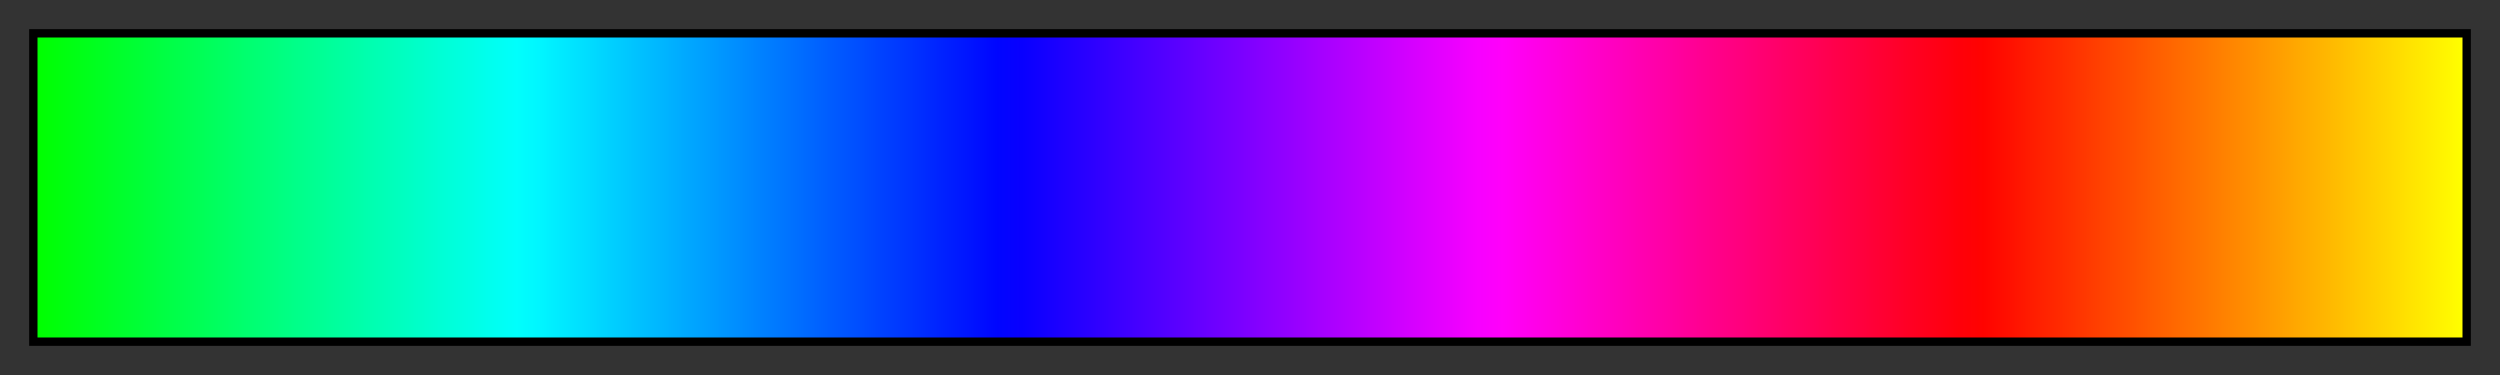 <?xml version="1.0" encoding="UTF-8"?>
<svg xmlns="http://www.w3.org/2000/svg" version="1.1" width="300px" height="45px" viewBox="0 0 300 45">
  <rect x="0" y="0" width="300" height="45" fill="#333333" stroke="none"/>
  <g>
    <defs>
      <linearGradient id="Basic_CCW_Green_Yellow" gradientUnits="objectBoundingBox" spreadMethod="pad" x1="0%" x2="100%" y1="0%" y2="0%">
        <stop offset="0.00%" stop-color="rgb(0,255,0)" stop-opacity="1"/>
        <stop offset="0.99%" stop-color="rgb(0,255,13)" stop-opacity="1"/>
        <stop offset="1.98%" stop-color="rgb(0,255,25)" stop-opacity="1"/>
        <stop offset="2.97%" stop-color="rgb(0,255,38)" stop-opacity="1"/>
        <stop offset="3.96%" stop-color="rgb(0,255,50)" stop-opacity="1"/>
        <stop offset="4.95%" stop-color="rgb(0,255,63)" stop-opacity="1"/>
        <stop offset="5.94%" stop-color="rgb(0,255,76)" stop-opacity="1"/>
        <stop offset="6.93%" stop-color="rgb(0,255,88)" stop-opacity="1"/>
        <stop offset="7.92%" stop-color="rgb(0,255,101)" stop-opacity="1"/>
        <stop offset="8.91%" stop-color="rgb(0,255,114)" stop-opacity="1"/>
        <stop offset="9.90%" stop-color="rgb(0,255,126)" stop-opacity="1"/>
        <stop offset="10.89%" stop-color="rgb(0,255,139)" stop-opacity="1"/>
        <stop offset="11.88%" stop-color="rgb(0,255,151)" stop-opacity="1"/>
        <stop offset="12.87%" stop-color="rgb(0,255,164)" stop-opacity="1"/>
        <stop offset="13.86%" stop-color="rgb(0,255,177)" stop-opacity="1"/>
        <stop offset="14.85%" stop-color="rgb(0,255,189)" stop-opacity="1"/>
        <stop offset="15.84%" stop-color="rgb(0,255,202)" stop-opacity="1"/>
        <stop offset="16.83%" stop-color="rgb(0,255,215)" stop-opacity="1"/>
        <stop offset="17.82%" stop-color="rgb(0,255,227)" stop-opacity="1"/>
        <stop offset="18.81%" stop-color="rgb(0,255,240)" stop-opacity="1"/>
        <stop offset="19.80%" stop-color="rgb(0,255,252)" stop-opacity="1"/>
        <stop offset="20.79%" stop-color="rgb(0,245,255)" stop-opacity="1"/>
        <stop offset="21.78%" stop-color="rgb(0,232,255)" stop-opacity="1"/>
        <stop offset="22.77%" stop-color="rgb(0,220,255)" stop-opacity="1"/>
        <stop offset="23.76%" stop-color="rgb(0,207,255)" stop-opacity="1"/>
        <stop offset="24.75%" stop-color="rgb(0,194,255)" stop-opacity="1"/>
        <stop offset="25.74%" stop-color="rgb(0,182,255)" stop-opacity="1"/>
        <stop offset="26.73%" stop-color="rgb(0,169,255)" stop-opacity="1"/>
        <stop offset="27.72%" stop-color="rgb(0,157,255)" stop-opacity="1"/>
        <stop offset="28.71%" stop-color="rgb(0,144,255)" stop-opacity="1"/>
        <stop offset="29.70%" stop-color="rgb(0,131,255)" stop-opacity="1"/>
        <stop offset="30.69%" stop-color="rgb(0,119,255)" stop-opacity="1"/>
        <stop offset="31.68%" stop-color="rgb(0,106,255)" stop-opacity="1"/>
        <stop offset="32.67%" stop-color="rgb(0,93,255)" stop-opacity="1"/>
        <stop offset="33.66%" stop-color="rgb(0,81,255)" stop-opacity="1"/>
        <stop offset="34.65%" stop-color="rgb(0,68,255)" stop-opacity="1"/>
        <stop offset="35.64%" stop-color="rgb(0,56,255)" stop-opacity="1"/>
        <stop offset="36.63%" stop-color="rgb(0,43,255)" stop-opacity="1"/>
        <stop offset="37.62%" stop-color="rgb(0,30,255)" stop-opacity="1"/>
        <stop offset="38.61%" stop-color="rgb(0,18,255)" stop-opacity="1"/>
        <stop offset="39.60%" stop-color="rgb(0,5,255)" stop-opacity="1"/>
        <stop offset="40.59%" stop-color="rgb(8,0,255)" stop-opacity="1"/>
        <stop offset="41.58%" stop-color="rgb(20,0,255)" stop-opacity="1"/>
        <stop offset="42.57%" stop-color="rgb(33,0,255)" stop-opacity="1"/>
        <stop offset="43.56%" stop-color="rgb(45,0,255)" stop-opacity="1"/>
        <stop offset="44.55%" stop-color="rgb(58,0,255)" stop-opacity="1"/>
        <stop offset="45.54%" stop-color="rgb(71,0,255)" stop-opacity="1"/>
        <stop offset="46.53%" stop-color="rgb(83,0,255)" stop-opacity="1"/>
        <stop offset="47.52%" stop-color="rgb(96,0,255)" stop-opacity="1"/>
        <stop offset="48.51%" stop-color="rgb(109,0,255)" stop-opacity="1"/>
        <stop offset="49.50%" stop-color="rgb(121,0,255)" stop-opacity="1"/>
        <stop offset="50.50%" stop-color="rgb(134,0,255)" stop-opacity="1"/>
        <stop offset="51.49%" stop-color="rgb(146,0,255)" stop-opacity="1"/>
        <stop offset="52.48%" stop-color="rgb(159,0,255)" stop-opacity="1"/>
        <stop offset="53.47%" stop-color="rgb(172,0,255)" stop-opacity="1"/>
        <stop offset="54.46%" stop-color="rgb(184,0,255)" stop-opacity="1"/>
        <stop offset="55.45%" stop-color="rgb(197,0,255)" stop-opacity="1"/>
        <stop offset="56.44%" stop-color="rgb(210,0,255)" stop-opacity="1"/>
        <stop offset="57.43%" stop-color="rgb(222,0,255)" stop-opacity="1"/>
        <stop offset="58.42%" stop-color="rgb(235,0,255)" stop-opacity="1"/>
        <stop offset="59.41%" stop-color="rgb(247,0,255)" stop-opacity="1"/>
        <stop offset="60.40%" stop-color="rgb(255,0,250)" stop-opacity="1"/>
        <stop offset="61.39%" stop-color="rgb(255,0,237)" stop-opacity="1"/>
        <stop offset="62.38%" stop-color="rgb(255,0,225)" stop-opacity="1"/>
        <stop offset="63.37%" stop-color="rgb(255,0,212)" stop-opacity="1"/>
        <stop offset="64.36%" stop-color="rgb(255,0,199)" stop-opacity="1"/>
        <stop offset="65.35%" stop-color="rgb(255,0,187)" stop-opacity="1"/>
        <stop offset="66.34%" stop-color="rgb(255,0,174)" stop-opacity="1"/>
        <stop offset="67.33%" stop-color="rgb(255,0,162)" stop-opacity="1"/>
        <stop offset="68.32%" stop-color="rgb(255,0,149)" stop-opacity="1"/>
        <stop offset="69.31%" stop-color="rgb(255,0,136)" stop-opacity="1"/>
        <stop offset="70.30%" stop-color="rgb(255,0,124)" stop-opacity="1"/>
        <stop offset="71.29%" stop-color="rgb(255,0,111)" stop-opacity="1"/>
        <stop offset="72.28%" stop-color="rgb(255,0,98)" stop-opacity="1"/>
        <stop offset="73.27%" stop-color="rgb(255,0,86)" stop-opacity="1"/>
        <stop offset="74.26%" stop-color="rgb(255,0,73)" stop-opacity="1"/>
        <stop offset="75.25%" stop-color="rgb(255,0,61)" stop-opacity="1"/>
        <stop offset="76.24%" stop-color="rgb(255,0,48)" stop-opacity="1"/>
        <stop offset="77.23%" stop-color="rgb(255,0,35)" stop-opacity="1"/>
        <stop offset="78.22%" stop-color="rgb(255,0,23)" stop-opacity="1"/>
        <stop offset="79.21%" stop-color="rgb(255,0,10)" stop-opacity="1"/>
        <stop offset="80.20%" stop-color="rgb(255,3,0)" stop-opacity="1"/>
        <stop offset="81.19%" stop-color="rgb(255,15,0)" stop-opacity="1"/>
        <stop offset="82.18%" stop-color="rgb(255,28,0)" stop-opacity="1"/>
        <stop offset="83.17%" stop-color="rgb(255,40,0)" stop-opacity="1"/>
        <stop offset="84.16%" stop-color="rgb(255,53,0)" stop-opacity="1"/>
        <stop offset="85.15%" stop-color="rgb(255,66,0)" stop-opacity="1"/>
        <stop offset="86.14%" stop-color="rgb(255,78,0)" stop-opacity="1"/>
        <stop offset="87.13%" stop-color="rgb(255,91,0)" stop-opacity="1"/>
        <stop offset="88.12%" stop-color="rgb(255,104,0)" stop-opacity="1"/>
        <stop offset="89.11%" stop-color="rgb(255,116,0)" stop-opacity="1"/>
        <stop offset="90.10%" stop-color="rgb(255,129,0)" stop-opacity="1"/>
        <stop offset="91.09%" stop-color="rgb(255,141,0)" stop-opacity="1"/>
        <stop offset="92.08%" stop-color="rgb(255,154,0)" stop-opacity="1"/>
        <stop offset="93.07%" stop-color="rgb(255,167,0)" stop-opacity="1"/>
        <stop offset="94.06%" stop-color="rgb(255,179,0)" stop-opacity="1"/>
        <stop offset="95.05%" stop-color="rgb(255,192,0)" stop-opacity="1"/>
        <stop offset="96.04%" stop-color="rgb(255,205,0)" stop-opacity="1"/>
        <stop offset="97.03%" stop-color="rgb(255,217,0)" stop-opacity="1"/>
        <stop offset="98.02%" stop-color="rgb(255,230,0)" stop-opacity="1"/>
        <stop offset="99.01%" stop-color="rgb(255,242,0)" stop-opacity="1"/>
        <stop offset="100.00%" stop-color="rgb(255,255,0)" stop-opacity="1"/>
      </linearGradient>
    </defs>
    <rect fill="url(#Basic_CCW_Green_Yellow)" x="4" y="4" width="292" height="37" stroke="black" stroke-width="1"/>
  </g>
</svg>
